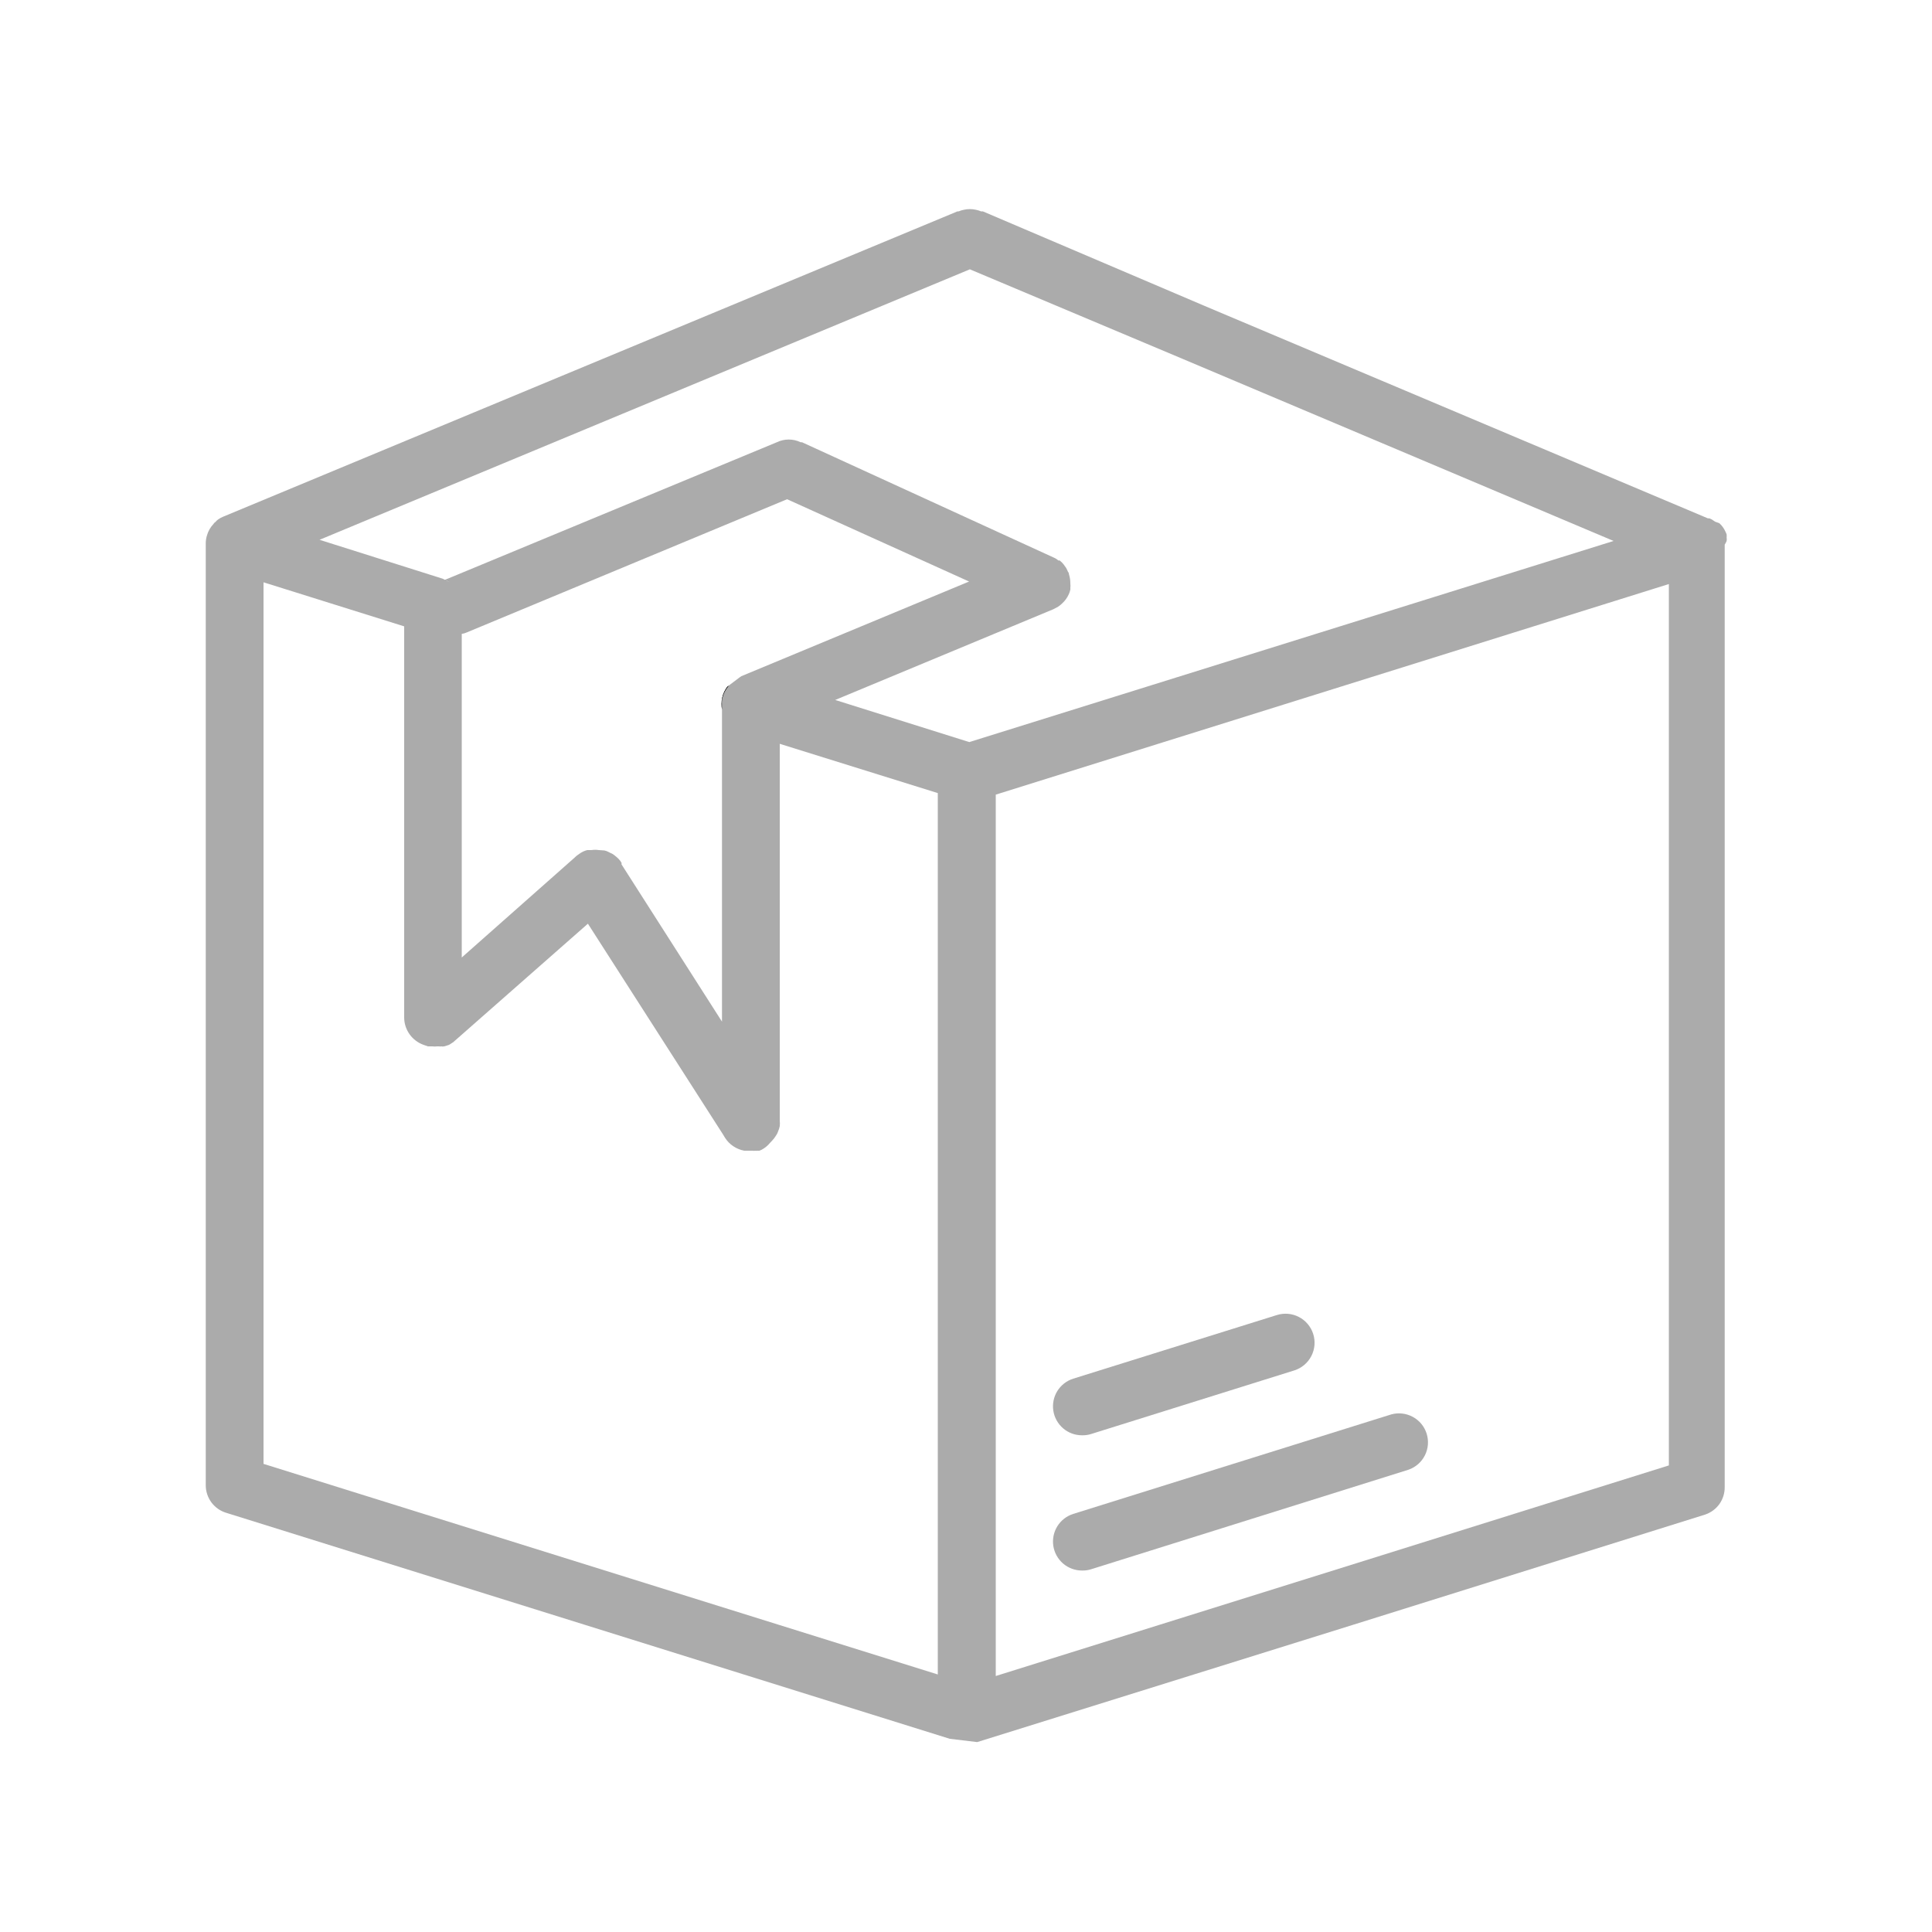<svg width="50" height="50" viewBox="0 0 50 50" fill="none" xmlns="http://www.w3.org/2000/svg">
<path d="M28 40.645C27.821 40.645 27.648 40.58 27.512 40.464C27.377 40.347 27.287 40.186 27.26 40.009C27.233 39.832 27.27 39.651 27.364 39.499C27.459 39.347 27.604 39.234 27.775 39.18L36.005 36.605C36.192 36.553 36.393 36.576 36.564 36.669C36.735 36.761 36.863 36.917 36.921 37.102C36.98 37.288 36.964 37.489 36.877 37.663C36.79 37.837 36.639 37.97 36.455 38.035L28.245 40.61C28.166 40.636 28.083 40.648 28 40.645Z" fill="#ABABAB"/>
<path d="M28 37.145C27.821 37.145 27.648 37.081 27.512 36.964C27.377 36.847 27.287 36.686 27.26 36.509C27.233 36.332 27.27 36.151 27.364 35.999C27.459 35.847 27.604 35.734 27.775 35.68L33.04 34.035C33.23 33.974 33.436 33.991 33.613 34.082C33.79 34.173 33.924 34.331 33.985 34.52C34.046 34.71 34.029 34.916 33.938 35.093C33.847 35.27 33.69 35.404 33.5 35.465L28.245 37.11C28.166 37.136 28.083 37.148 28 37.145Z" fill="#ABABAB"/>
<path d="M11.63 15.04C11.589 15.02 11.545 15.007 11.5 15H11.53C11.564 15.011 11.598 15.024 11.63 15.04Z" fill="black"/>
<path d="M18.87 17.74C18.767 17.85 18.702 17.991 18.685 18.14C18.686 18.089 18.694 18.039 18.71 17.99C18.736 17.913 18.773 17.841 18.82 17.775L18.87 17.74Z" fill="black"/>
<path d="M44.685 14C44.69 13.972 44.69 13.943 44.685 13.915C44.688 13.887 44.688 13.858 44.685 13.83C44.675 13.802 44.664 13.776 44.65 13.75C44.614 13.67 44.561 13.598 44.495 13.54L44.385 13.5C44.341 13.465 44.292 13.436 44.24 13.415H44.2L31.17 7.915L25.435 5.47H25.39C25.348 5.452 25.305 5.439 25.26 5.43C25.155 5.405 25.045 5.405 24.94 5.43C24.895 5.439 24.852 5.452 24.81 5.47H24.78L5.78 13.37C5.734 13.388 5.69 13.412 5.65 13.44C5.621 13.459 5.596 13.483 5.575 13.51C5.554 13.521 5.536 13.539 5.525 13.56C5.445 13.645 5.386 13.748 5.355 13.86C5.335 13.925 5.325 13.992 5.325 14.06V38.435C5.324 38.595 5.375 38.75 5.469 38.879C5.564 39.008 5.697 39.103 5.85 39.15L24.58 45L25.29 45.085L35 42.055L44.135 39.195C44.283 39.144 44.412 39.047 44.502 38.919C44.591 38.791 44.638 38.637 44.635 38.48V14.095C44.655 14.065 44.672 14.033 44.685 14ZM24.27 43.335L6.82 37.885V15.07L10.46 16.21V26.33C10.46 26.485 10.508 26.637 10.598 26.764C10.687 26.891 10.814 26.987 10.96 27.04L11.075 27.08H11.135H11.185C11.228 27.085 11.272 27.085 11.315 27.08H11.37C11.386 27.085 11.404 27.085 11.42 27.08C11.445 27.085 11.47 27.085 11.495 27.08L11.61 27.045C11.637 27.034 11.662 27.018 11.685 27C11.715 26.985 11.742 26.964 11.765 26.94L11.805 26.905L15.215 23.905L18.715 29.365L18.76 29.44C18.815 29.528 18.888 29.604 18.974 29.662C19.061 29.721 19.158 29.761 19.26 29.78H19.48C19.501 29.785 19.524 29.785 19.545 29.78C19.561 29.784 19.579 29.784 19.595 29.78H19.655C19.696 29.765 19.734 29.745 19.77 29.72C19.81 29.694 19.847 29.664 19.88 29.63L20 29.5C20.024 29.474 20.046 29.445 20.065 29.415C20.095 29.376 20.119 29.332 20.135 29.285C20.155 29.24 20.17 29.193 20.18 29.145C20.185 29.095 20.185 29.045 20.18 28.995V19.25L24.27 20.525V43.335ZM19.185 17.5L19.135 17.535L18.87 17.735C18.767 17.845 18.702 17.985 18.685 18.135C18.683 18.165 18.683 18.195 18.685 18.225V26.44L16.085 22.37C16.087 22.357 16.087 22.343 16.085 22.33C16.067 22.298 16.045 22.267 16.02 22.24C15.988 22.206 15.952 22.174 15.915 22.145C15.881 22.115 15.842 22.091 15.8 22.075L15.73 22.04C15.702 22.026 15.671 22.015 15.64 22.01L15.5 22C15.435 21.99 15.37 21.99 15.305 22H15.2C15.138 22.015 15.079 22.041 15.025 22.075L14.925 22.145L14.865 22.2L11.95 24.78V16.405C11.997 16.399 12.042 16.385 12.085 16.365L20.37 12.92L25.08 15.05L19.185 17.5ZM25.085 19.205L21.615 18.115L27.265 15.765L27.385 15.7C27.425 15.674 27.462 15.644 27.495 15.61C27.565 15.545 27.621 15.467 27.66 15.38C27.678 15.342 27.691 15.301 27.7 15.26C27.703 15.248 27.703 15.236 27.7 15.225C27.705 15.182 27.705 15.138 27.7 15.095C27.701 15.017 27.689 14.939 27.665 14.865C27.665 14.865 27.665 14.82 27.64 14.8C27.625 14.764 27.609 14.729 27.59 14.695L27.525 14.605C27.495 14.568 27.462 14.534 27.425 14.505H27.39C27.352 14.471 27.308 14.444 27.26 14.425L20.755 11.445H20.72C20.624 11.399 20.519 11.375 20.413 11.375C20.306 11.375 20.201 11.399 20.105 11.445L11.53 15C11.565 15.019 11.599 15.04 11.63 15.065C11.59 15.037 11.546 15.015 11.5 15C11.481 14.985 11.459 14.975 11.435 14.97L8.27 13.97L25.1 6.97L30.6 9.285L41.76 14L25.085 19.205ZM43.19 37.925L34.58 40.62L25.77 43.375V20.565L43.19 15.115V37.925Z" fill="#ABABAB"/>
<path d="M11.63 15.04C11.589 15.02 11.545 15.007 11.5 15C11.545 15.009 11.588 15.022 11.63 15.04Z" fill="black"/>
<path d="M18.87 17.74C18.767 17.85 18.702 17.991 18.685 18.14C18.683 18.17 18.683 18.2 18.685 18.23V18.365C18.665 18.263 18.667 18.157 18.691 18.055C18.715 17.953 18.761 17.858 18.825 17.775L18.87 17.74Z" fill="black"/>
</svg>
